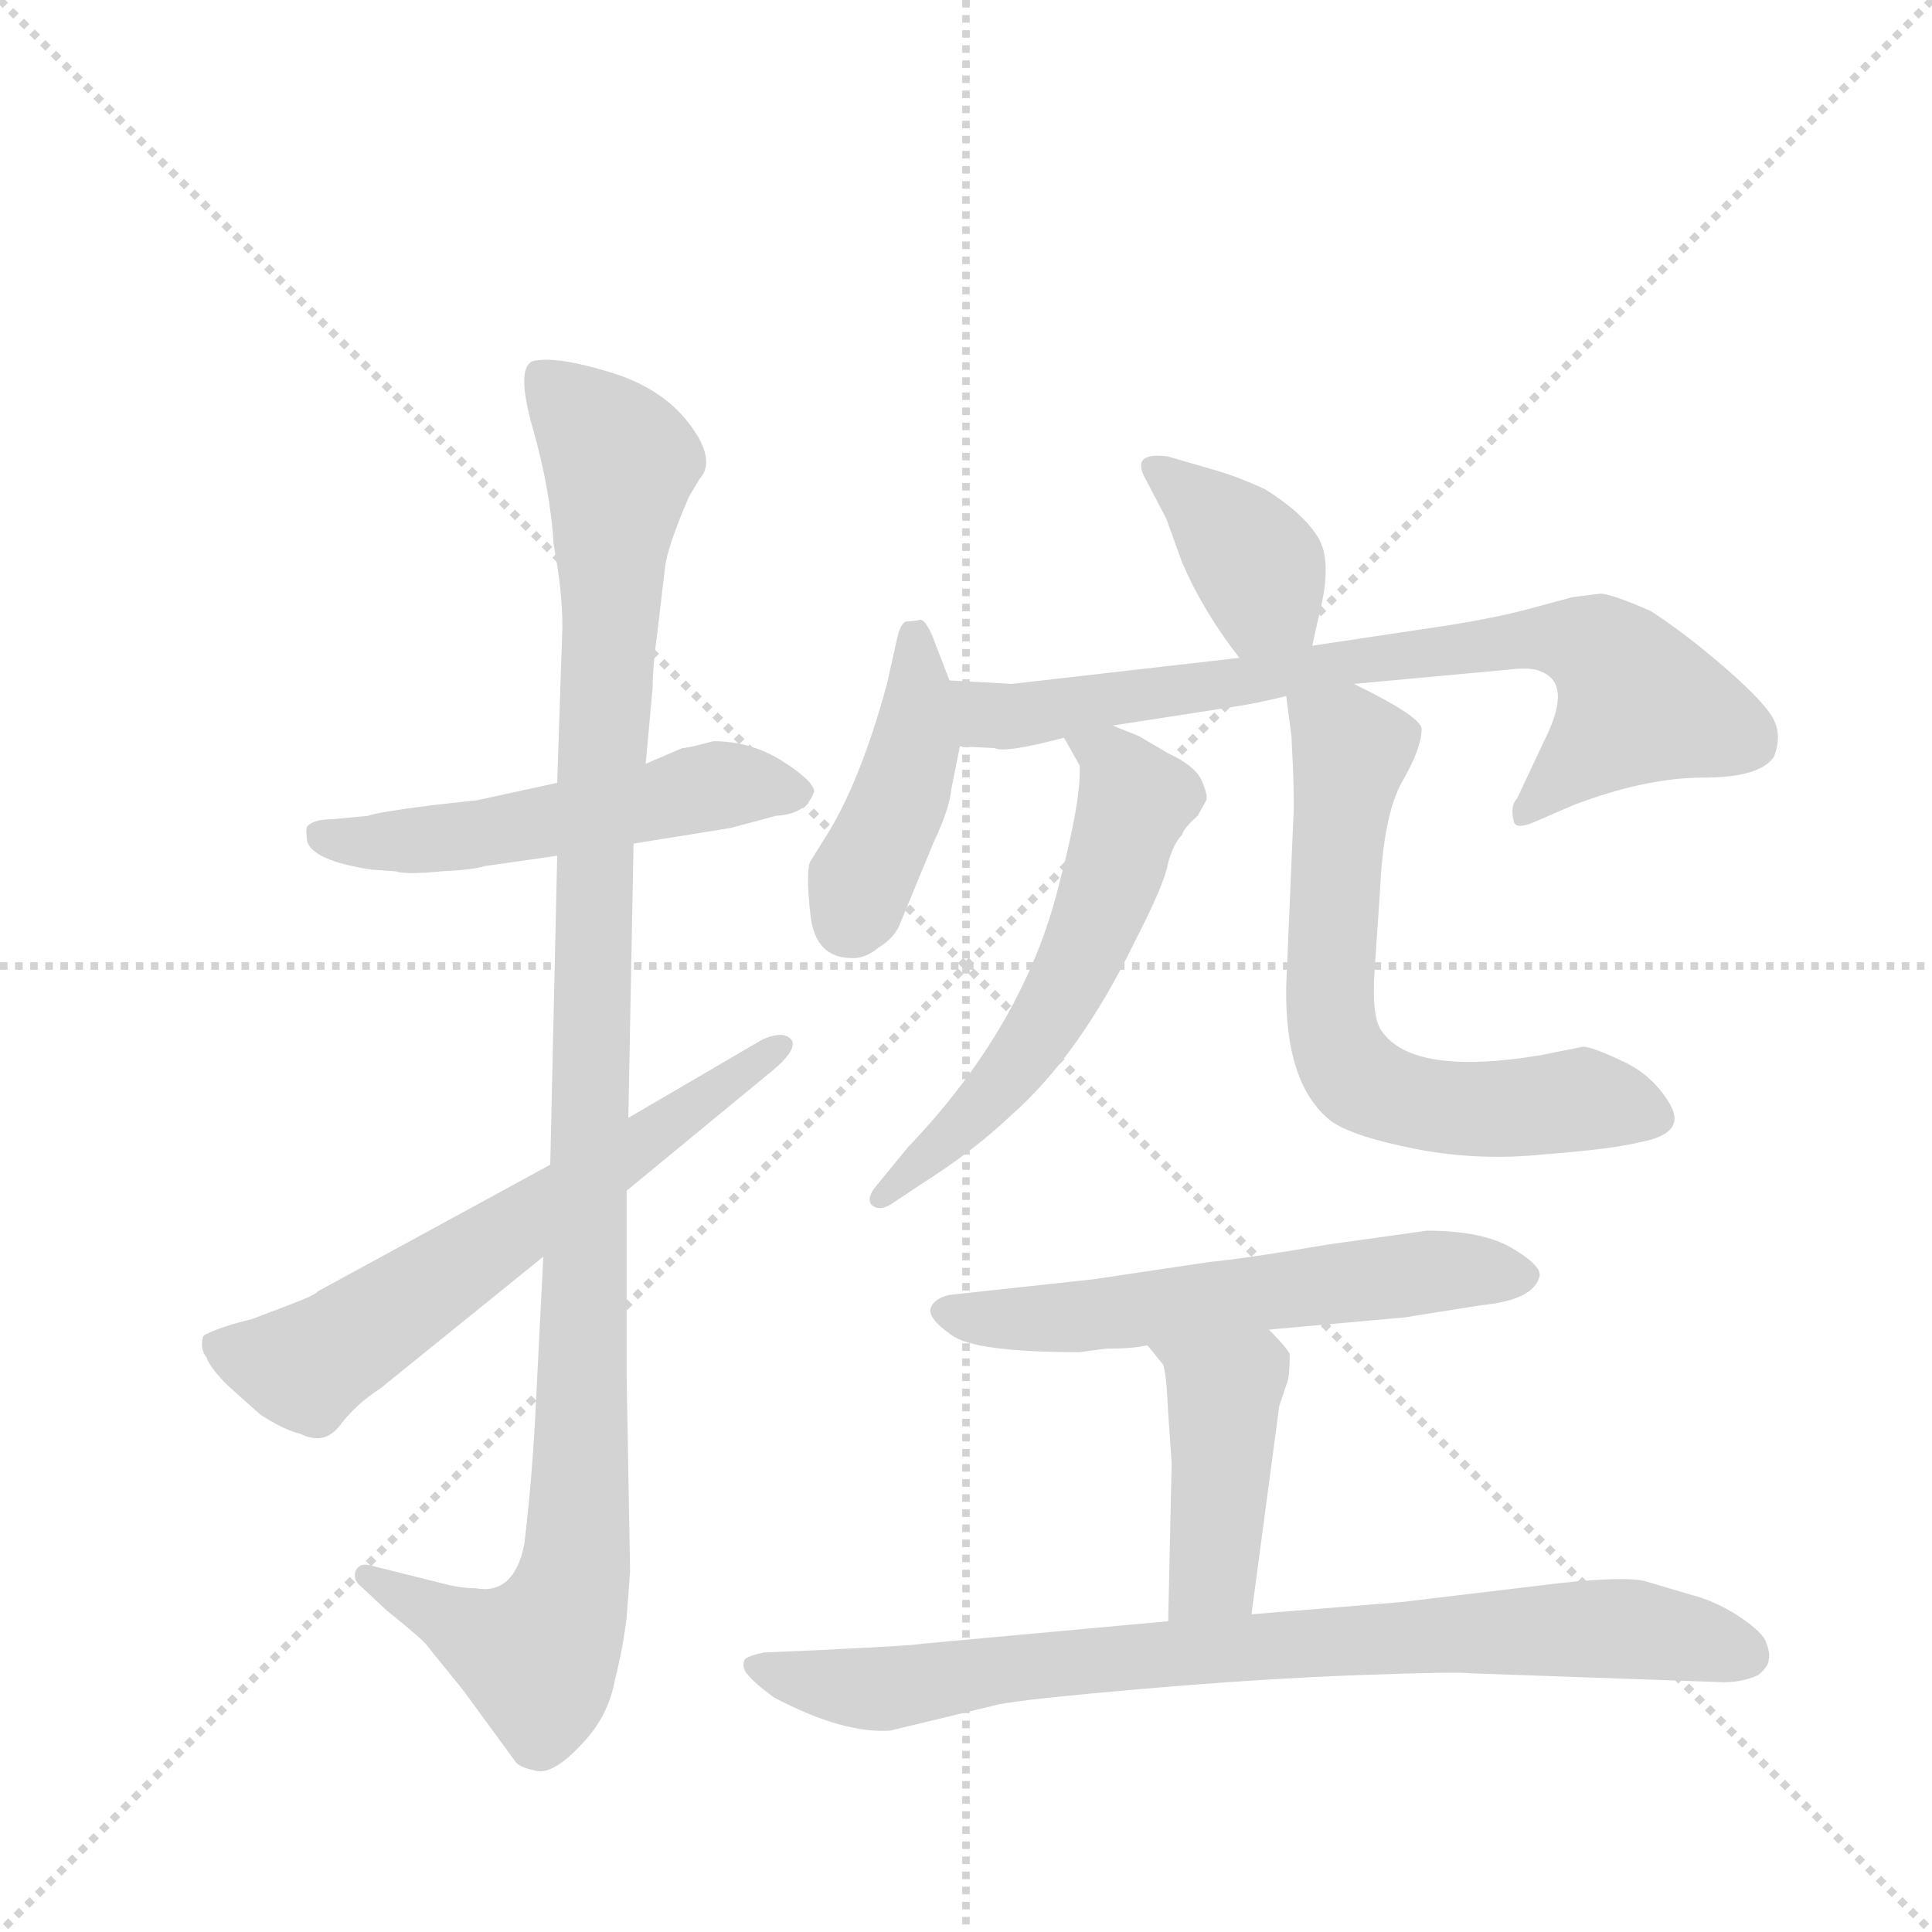 <svg version="1.1" viewBox="0 0 1024 1024" xmlns="http://www.w3.org/2000/svg">
  <g stroke="lightgray" stroke-dasharray="1,1" stroke-width="1" transform="scale(4, 4)">
    <line x1="0" y1="0" x2="256" y2="256"></line>
    <line x1="256" y1="0" x2="0" y2="256"></line>
    <line x1="128" y1="0" x2="128" y2="256"></line>
    <line x1="0" y1="128" x2="256" y2="128"></line>
  </g>
  <g transform="scale(0.92, -0.92) translate(60, -900)">
    <style type="text/css">
      
        @keyframes keyframes0 {
          from {
            stroke: blue;
            stroke-dashoffset: 534;
            stroke-width: 128;
          }
          63% {
            animation-timing-function: step-end;
            stroke: blue;
            stroke-dashoffset: 0;
            stroke-width: 128;
          }
          to {
            stroke: black;
            stroke-width: 1024;
          }
        }
        #make-me-a-hanzi-animation-0 {
          animation: keyframes0 0.685s both;
          animation-delay: 0s;
          animation-timing-function: linear;
        }
      
        @keyframes keyframes1 {
          from {
            stroke: blue;
            stroke-dashoffset: 1123;
            stroke-width: 128;
          }
          79% {
            animation-timing-function: step-end;
            stroke: blue;
            stroke-dashoffset: 0;
            stroke-width: 128;
          }
          to {
            stroke: black;
            stroke-width: 1024;
          }
        }
        #make-me-a-hanzi-animation-1 {
          animation: keyframes1 1.164s both;
          animation-delay: 0.685s;
          animation-timing-function: linear;
        }
      
        @keyframes keyframes2 {
          from {
            stroke: blue;
            stroke-dashoffset: 641;
            stroke-width: 128;
          }
          68% {
            animation-timing-function: step-end;
            stroke: blue;
            stroke-dashoffset: 0;
            stroke-width: 128;
          }
          to {
            stroke: black;
            stroke-width: 1024;
          }
        }
        #make-me-a-hanzi-animation-2 {
          animation: keyframes2 0.772s both;
          animation-delay: 1.848s;
          animation-timing-function: linear;
        }
      
        @keyframes keyframes3 {
          from {
            stroke: blue;
            stroke-dashoffset: 383;
            stroke-width: 128;
          }
          55% {
            animation-timing-function: step-end;
            stroke: blue;
            stroke-dashoffset: 0;
            stroke-width: 128;
          }
          to {
            stroke: black;
            stroke-width: 1024;
          }
        }
        #make-me-a-hanzi-animation-3 {
          animation: keyframes3 0.562s both;
          animation-delay: 2.62s;
          animation-timing-function: linear;
        }
      
        @keyframes keyframes4 {
          from {
            stroke: blue;
            stroke-dashoffset: 428;
            stroke-width: 128;
          }
          58% {
            animation-timing-function: step-end;
            stroke: blue;
            stroke-dashoffset: 0;
            stroke-width: 128;
          }
          to {
            stroke: black;
            stroke-width: 1024;
          }
        }
        #make-me-a-hanzi-animation-4 {
          animation: keyframes4 0.598s both;
          animation-delay: 3.182s;
          animation-timing-function: linear;
        }
      
        @keyframes keyframes5 {
          from {
            stroke: blue;
            stroke-dashoffset: 762;
            stroke-width: 128;
          }
          71% {
            animation-timing-function: step-end;
            stroke: blue;
            stroke-dashoffset: 0;
            stroke-width: 128;
          }
          to {
            stroke: black;
            stroke-width: 1024;
          }
        }
        #make-me-a-hanzi-animation-5 {
          animation: keyframes5 0.87s both;
          animation-delay: 3.78s;
          animation-timing-function: linear;
        }
      
        @keyframes keyframes6 {
          from {
            stroke: blue;
            stroke-dashoffset: 583;
            stroke-width: 128;
          }
          65% {
            animation-timing-function: step-end;
            stroke: blue;
            stroke-dashoffset: 0;
            stroke-width: 128;
          }
          to {
            stroke: black;
            stroke-width: 1024;
          }
        }
        #make-me-a-hanzi-animation-6 {
          animation: keyframes6 0.724s both;
          animation-delay: 4.65s;
          animation-timing-function: linear;
        }
      
        @keyframes keyframes7 {
          from {
            stroke: blue;
            stroke-dashoffset: 660;
            stroke-width: 128;
          }
          68% {
            animation-timing-function: step-end;
            stroke: blue;
            stroke-dashoffset: 0;
            stroke-width: 128;
          }
          to {
            stroke: black;
            stroke-width: 1024;
          }
        }
        #make-me-a-hanzi-animation-7 {
          animation: keyframes7 0.787s both;
          animation-delay: 5.375s;
          animation-timing-function: linear;
        }
      
        @keyframes keyframes8 {
          from {
            stroke: blue;
            stroke-dashoffset: 591;
            stroke-width: 128;
          }
          66% {
            animation-timing-function: step-end;
            stroke: blue;
            stroke-dashoffset: 0;
            stroke-width: 128;
          }
          to {
            stroke: black;
            stroke-width: 1024;
          }
        }
        #make-me-a-hanzi-animation-8 {
          animation: keyframes8 0.731s both;
          animation-delay: 6.162s;
          animation-timing-function: linear;
        }
      
        @keyframes keyframes9 {
          from {
            stroke: blue;
            stroke-dashoffset: 432;
            stroke-width: 128;
          }
          58% {
            animation-timing-function: step-end;
            stroke: blue;
            stroke-dashoffset: 0;
            stroke-width: 128;
          }
          to {
            stroke: black;
            stroke-width: 1024;
          }
        }
        #make-me-a-hanzi-animation-9 {
          animation: keyframes9 0.602s both;
          animation-delay: 6.893s;
          animation-timing-function: linear;
        }
      
        @keyframes keyframes10 {
          from {
            stroke: blue;
            stroke-dashoffset: 830;
            stroke-width: 128;
          }
          73% {
            animation-timing-function: step-end;
            stroke: blue;
            stroke-dashoffset: 0;
            stroke-width: 128;
          }
          to {
            stroke: black;
            stroke-width: 1024;
          }
        }
        #make-me-a-hanzi-animation-10 {
          animation: keyframes10 0.925s both;
          animation-delay: 7.494s;
          animation-timing-function: linear;
        }
      
    </style>
    
      <path d="M 215 439 L 188 436 Q 157 432 152 430 L 131 428 Q 121 428 117 424 Q 116 422 117 415 Q 121 404 154 399 L 168 398 Q 174 396 194 398 Q 214 399 219 401 L 261 407 L 305 414 L 361 423 L 387 430 Q 405 431 409 444 Q 409 450 390 462 Q 372 473 351 473 Q 336 469 333 469 L 312 460 L 261 449 L 215 439 Z" fill="lightgray"></path>
    
      <path d="M 261 407 L 257 229 L 253 176 L 249 97 Q 247 51 242 10 Q 236 -19 214 -15 Q 205 -15 194 -12 L 154 -2 Q 147 0 145 -5 Q 143 -10 148 -14 L 163 -28 Q 183 -44 186 -48 L 207 -74 L 237 -115 Q 239 -118 248 -120 Q 258 -123 274 -106 Q 290 -90 294 -69 Q 299 -49 301 -32 L 303 -5 L 301 108 L 301 214 L 302 256 L 305 414 L 312 460 L 316 504 Q 316 516 319 538 L 323 572 Q 324 584 337 614 L 343 624 Q 353 635 337 656 Q 321 677 290 686 Q 260 695 247 692 Q 237 688 247 653 Q 257 618 259 586 Q 264 560 264 539 L 261 449 L 261 407 Z" fill="lightgray"></path>
    
      <path d="M 257 229 L 123 156 Q 122 154 106 148 L 85 140 Q 68 136 58 131 L 57 130 Q 55 123 59 118 Q 61 112 71 102 L 90 85 Q 104 76 113 74 Q 127 67 136 79 Q 145 91 159 100 L 253 176 L 301 214 L 386 284 Q 401 297 395 302 Q 390 306 379 301 L 302 256 L 257 229 Z" fill="lightgray"></path>
    
      <path d="M 696 528 L 700 546 Q 708 577 699 591 Q 690 605 669 618 Q 652 626 637 630 L 613 637 Q 591 640 600 624 L 612 601 L 621 576 Q 633 548 654 521 C 672 497 689 499 696 528 Z" fill="lightgray"></path>
    
      <path d="M 487 508 L 477 534 Q 473 543 470 543 Q 467 542 462 542 Q 459 541 457 533 L 451 506 Q 436 451 417 420 L 407 404 Q 404 399 407 372 Q 410 348 431 348 Q 439 348 446 354 Q 456 360 459 369 L 478 415 Q 487 434 488 445 L 493 470 L 487 508 Z" fill="lightgray"></path>
    
      <path d="M 581 482 L 652 493 Q 665 495 681 499 L 720 506 L 807 514 Q 823 516 828 513 Q 846 506 830 474 L 814 440 Q 810 436 812 427 Q 813 422 823 426 L 846 436 Q 888 452 921 452 Q 954 452 962 464 Q 967 477 961 487 Q 955 497 933 516 Q 911 535 891 548 Q 868 558 862 558 L 846 556 L 820 549 Q 801 544 776 540 L 696 528 L 654 521 L 523 506 L 487 508 C 457 510 463 471 493 470 L 513 469 Q 519 466 553 475 L 581 482 Z" fill="lightgray"></path>
    
      <path d="M 553 475 L 562 459 Q 563 439 550 390 Q 530 309 463 239 L 445 217 Q 439 210 442 206 Q 446 202 453 206 L 471 218 Q 501 237 522 257 Q 562 292 594 358 Q 611 391 613 403 Q 616 414 621 419 Q 622 423 630 430 L 635 439 Q 636 442 632 451 Q 628 459 613 466 L 596 476 L 581 482 C 553 493 540 498 553 475 Z" fill="lightgray"></path>
    
      <path d="M 681 499 L 684 476 Q 686 440 685 426 L 681 332 Q 680 275 707 254 Q 720 245 756 238 Q 792 231 830 235 Q 869 238 885 242 Q 912 247 902 264 Q 892 281 874 289 Q 857 297 852 297 L 827 292 Q 754 280 736 306 Q 730 314 732 342 L 735 386 Q 737 431 748 450 Q 759 469 759 480 Q 759 487 720 506 C 693 520 677 528 681 499 Z" fill="lightgray"></path>
    
      <path d="M 762 191 L 705 183 Q 658 175 637 173 L 570 163 L 487 154 Q 478 152 476 146 Q 475 140 488 131 Q 501 121 562 121 L 577 123 Q 593 123 601 125 L 671 134 L 749 141 L 793 148 Q 824 151 827 165 Q 828 171 811 181 Q 794 191 762 191 Z" fill="lightgray"></path>
    
      <path d="M 601 125 L 610 114 Q 612 109 613 86 L 615 57 L 613 -34 C 612 -64 657 -60 661 -30 L 677 90 L 681 102 Q 683 105 683 120 Q 681 124 671 134 C 650 156 582 148 601 125 Z" fill="lightgray"></path>
    
      <path d="M 613 -34 L 471 -47 Q 468 -48 404 -51 L 380 -52 Q 371 -54 369 -56 Q 367 -61 371 -65 Q 375 -70 386 -78 Q 426 -99 453 -97 L 515 -82 Q 529 -79 598 -73 Q 668 -67 724 -65 Q 780 -63 787 -64 L 929 -69 Q 942 -70 953 -65 Q 959 -60 959 -56 Q 960 -52 957 -45 Q 954 -39 940 -30 Q 927 -22 915 -19 L 888 -11 Q 877 -8 839 -12 L 747 -23 L 661 -30 L 613 -34 Z" fill="lightgray"></path>
    
    
      <clipPath id="make-me-a-hanzi-clip-0">
        <path d="M 215 439 L 188 436 Q 157 432 152 430 L 131 428 Q 121 428 117 424 Q 116 422 117 415 Q 121 404 154 399 L 168 398 Q 174 396 194 398 Q 214 399 219 401 L 261 407 L 305 414 L 361 423 L 387 430 Q 405 431 409 444 Q 409 450 390 462 Q 372 473 351 473 Q 336 469 333 469 L 312 460 L 261 449 L 215 439 Z"></path>
      </clipPath>
      <path clip-path="url(#make-me-a-hanzi-clip-0)" d="M 126 420 L 147 414 L 201 417 L 356 448 L 400 443" fill="none" id="make-me-a-hanzi-animation-0" stroke-dasharray="406 812" stroke-linecap="round"></path>
    
      <clipPath id="make-me-a-hanzi-clip-1">
        <path d="M 261 407 L 257 229 L 253 176 L 249 97 Q 247 51 242 10 Q 236 -19 214 -15 Q 205 -15 194 -12 L 154 -2 Q 147 0 145 -5 Q 143 -10 148 -14 L 163 -28 Q 183 -44 186 -48 L 207 -74 L 237 -115 Q 239 -118 248 -120 Q 258 -123 274 -106 Q 290 -90 294 -69 Q 299 -49 301 -32 L 303 -5 L 301 108 L 301 214 L 302 256 L 305 414 L 312 460 L 316 504 Q 316 516 319 538 L 323 572 Q 324 584 337 614 L 343 624 Q 353 635 337 656 Q 321 677 290 686 Q 260 695 247 692 Q 237 688 247 653 Q 257 618 259 586 Q 264 560 264 539 L 261 449 L 261 407 Z"></path>
      </clipPath>
      <path clip-path="url(#make-me-a-hanzi-clip-1)" d="M 253 683 L 297 634 L 282 414 L 272 2 L 263 -33 L 246 -54 L 151 -8" fill="none" id="make-me-a-hanzi-animation-1" stroke-dasharray="995 1990" stroke-linecap="round"></path>
    
      <clipPath id="make-me-a-hanzi-clip-2">
        <path d="M 257 229 L 123 156 Q 122 154 106 148 L 85 140 Q 68 136 58 131 L 57 130 Q 55 123 59 118 Q 61 112 71 102 L 90 85 Q 104 76 113 74 Q 127 67 136 79 Q 145 91 159 100 L 253 176 L 301 214 L 386 284 Q 401 297 395 302 Q 390 306 379 301 L 302 256 L 257 229 Z"></path>
      </clipPath>
      <path clip-path="url(#make-me-a-hanzi-clip-2)" d="M 63 125 L 107 113 L 125 118 L 390 298" fill="none" id="make-me-a-hanzi-animation-2" stroke-dasharray="513 1026" stroke-linecap="round"></path>
    
      <clipPath id="make-me-a-hanzi-clip-3">
        <path d="M 696 528 L 700 546 Q 708 577 699 591 Q 690 605 669 618 Q 652 626 637 630 L 613 637 Q 591 640 600 624 L 612 601 L 621 576 Q 633 548 654 521 C 672 497 689 499 696 528 Z"></path>
      </clipPath>
      <path clip-path="url(#make-me-a-hanzi-clip-3)" d="M 607 630 L 656 585 L 670 554 L 688 535" fill="none" id="make-me-a-hanzi-animation-3" stroke-dasharray="255 510" stroke-linecap="round"></path>
    
      <clipPath id="make-me-a-hanzi-clip-4">
        <path d="M 487 508 L 477 534 Q 473 543 470 543 Q 467 542 462 542 Q 459 541 457 533 L 451 506 Q 436 451 417 420 L 407 404 Q 404 399 407 372 Q 410 348 431 348 Q 439 348 446 354 Q 456 360 459 369 L 478 415 Q 487 434 488 445 L 493 470 L 487 508 Z"></path>
      </clipPath>
      <path clip-path="url(#make-me-a-hanzi-clip-4)" d="M 467 534 L 467 469 L 429 369" fill="none" id="make-me-a-hanzi-animation-4" stroke-dasharray="300 600" stroke-linecap="round"></path>
    
      <clipPath id="make-me-a-hanzi-clip-5">
        <path d="M 581 482 L 652 493 Q 665 495 681 499 L 720 506 L 807 514 Q 823 516 828 513 Q 846 506 830 474 L 814 440 Q 810 436 812 427 Q 813 422 823 426 L 846 436 Q 888 452 921 452 Q 954 452 962 464 Q 967 477 961 487 Q 955 497 933 516 Q 911 535 891 548 Q 868 558 862 558 L 846 556 L 820 549 Q 801 544 776 540 L 696 528 L 654 521 L 523 506 L 487 508 C 457 510 463 471 493 470 L 513 469 Q 519 466 553 475 L 581 482 Z"></path>
      </clipPath>
      <path clip-path="url(#make-me-a-hanzi-clip-5)" d="M 493 502 L 509 488 L 524 487 L 817 532 L 861 526 L 884 496 L 818 433" fill="none" id="make-me-a-hanzi-animation-5" stroke-dasharray="634 1268" stroke-linecap="round"></path>
    
      <clipPath id="make-me-a-hanzi-clip-6">
        <path d="M 553 475 L 562 459 Q 563 439 550 390 Q 530 309 463 239 L 445 217 Q 439 210 442 206 Q 446 202 453 206 L 471 218 Q 501 237 522 257 Q 562 292 594 358 Q 611 391 613 403 Q 616 414 621 419 Q 622 423 630 430 L 635 439 Q 636 442 632 451 Q 628 459 613 466 L 596 476 L 581 482 C 553 493 540 498 553 475 Z"></path>
      </clipPath>
      <path clip-path="url(#make-me-a-hanzi-clip-6)" d="M 561 474 L 578 465 L 594 439 L 567 360 L 532 294 L 448 210" fill="none" id="make-me-a-hanzi-animation-6" stroke-dasharray="455 910" stroke-linecap="round"></path>
    
      <clipPath id="make-me-a-hanzi-clip-7">
        <path d="M 681 499 L 684 476 Q 686 440 685 426 L 681 332 Q 680 275 707 254 Q 720 245 756 238 Q 792 231 830 235 Q 869 238 885 242 Q 912 247 902 264 Q 892 281 874 289 Q 857 297 852 297 L 827 292 Q 754 280 736 306 Q 730 314 732 342 L 735 386 Q 737 431 748 450 Q 759 469 759 480 Q 759 487 720 506 C 693 520 677 528 681 499 Z"></path>
      </clipPath>
      <path clip-path="url(#make-me-a-hanzi-clip-7)" d="M 689 494 L 718 469 L 706 339 L 714 289 L 730 273 L 767 262 L 850 267 L 889 256" fill="none" id="make-me-a-hanzi-animation-7" stroke-dasharray="532 1064" stroke-linecap="round"></path>
    
      <clipPath id="make-me-a-hanzi-clip-8">
        <path d="M 762 191 L 705 183 Q 658 175 637 173 L 570 163 L 487 154 Q 478 152 476 146 Q 475 140 488 131 Q 501 121 562 121 L 577 123 Q 593 123 601 125 L 671 134 L 749 141 L 793 148 Q 824 151 827 165 Q 828 171 811 181 Q 794 191 762 191 Z"></path>
      </clipPath>
      <path clip-path="url(#make-me-a-hanzi-clip-8)" d="M 485 145 L 551 140 L 758 167 L 818 165" fill="none" id="make-me-a-hanzi-animation-8" stroke-dasharray="463 926" stroke-linecap="round"></path>
    
      <clipPath id="make-me-a-hanzi-clip-9">
        <path d="M 601 125 L 610 114 Q 612 109 613 86 L 615 57 L 613 -34 C 612 -64 657 -60 661 -30 L 677 90 L 681 102 Q 683 105 683 120 Q 681 124 671 134 C 650 156 582 148 601 125 Z"></path>
      </clipPath>
      <path clip-path="url(#make-me-a-hanzi-clip-9)" d="M 609 122 L 639 103 L 645 87 L 639 -7 L 618 -27" fill="none" id="make-me-a-hanzi-animation-9" stroke-dasharray="304 608" stroke-linecap="round"></path>
    
      <clipPath id="make-me-a-hanzi-clip-10">
        <path d="M 613 -34 L 471 -47 Q 468 -48 404 -51 L 380 -52 Q 371 -54 369 -56 Q 367 -61 371 -65 Q 375 -70 386 -78 Q 426 -99 453 -97 L 515 -82 Q 529 -79 598 -73 Q 668 -67 724 -65 Q 780 -63 787 -64 L 929 -69 Q 942 -70 953 -65 Q 959 -60 959 -56 Q 960 -52 957 -45 Q 954 -39 940 -30 Q 927 -22 915 -19 L 888 -11 Q 877 -8 839 -12 L 747 -23 L 661 -30 L 613 -34 Z"></path>
      </clipPath>
      <path clip-path="url(#make-me-a-hanzi-clip-10)" d="M 376 -59 L 448 -73 L 575 -55 L 850 -38 L 887 -39 L 945 -53" fill="none" id="make-me-a-hanzi-animation-10" stroke-dasharray="702 1404" stroke-linecap="round"></path>
    
  </g>
</svg>